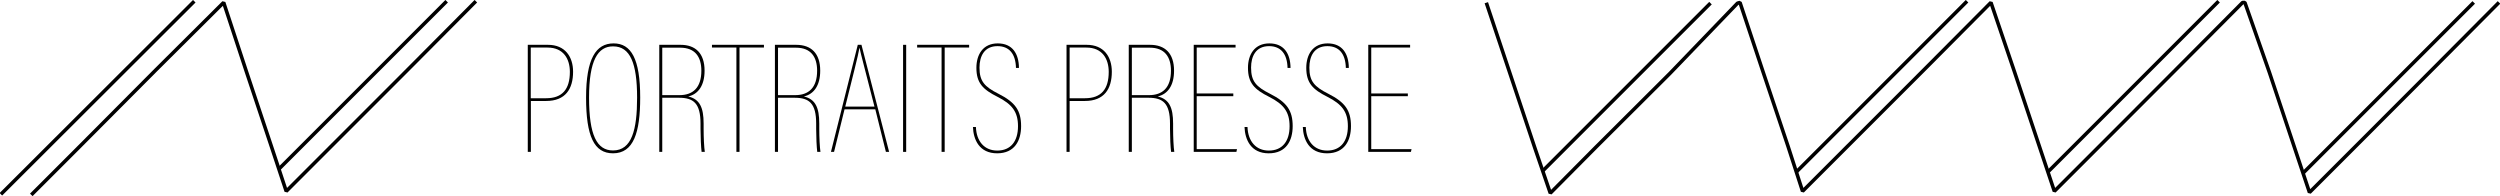 <?xml version="1.0" encoding="utf-8"?>
<!-- Generator: Adobe Illustrator 28.3.0, SVG Export Plug-In . SVG Version: 6.00 Build 0)  -->
<svg version="1.1" id="Calque_1" xmlns="http://www.w3.org/2000/svg" xmlns:xlink="http://www.w3.org/1999/xlink" x="0px" y="0px"
	 viewBox="0 0 2097 164.5" style="enable-background:new 0 0 2097 164.5;" xml:space="preserve">
<style type="text/css">
	.st0{fill:none;stroke:#000000;stroke-width:3;stroke-linecap:square;stroke-linejoin:bevel;}
</style>
<polyline class="st0" points="398.1,2.1 340.7,59.8 278.1,122.4 240.1,160.4 227.5,122.4 206.6,59.8 187.6,2.1 130.7,58.7 
	68.1,121.6 27.3,162.4 "/>
<line class="st0" x1="161.9" y1="2.1" x2="1.8" y2="161.9"/>
<line class="st0" x1="234.8" y1="140.9" x2="373.6" y2="2.1"/>
<line class="st0" x1="1508.1" y1="142.9" x2="1648.9" y2="2.1"/>
<line class="st0" x1="1719.1" y1="142.9" x2="1859.9" y2="2.1"/>
<line class="st0" x1="1933.1" y1="143.9" x2="2073.9" y2="3.1"/>
<g>
	<g>
		<path d="M442.8,37.6h16.9c14.3,0,21,10,21,22.6c0,14.4-6.4,24.5-22.6,24.5h-12.8v42.7h-2.6V37.6z M445.3,82.4h12.8
			c13.6,0,19.9-7.6,19.9-22.1c0-10.8-5.3-20.4-18.7-20.4h-14.1V82.4z"/>
		<path d="M537,81.8c0,29.6-5.6,46.8-22.8,46.8c-15.9,0-22.6-14.4-22.6-46.7c0-32.6,8.2-45.5,23.1-45.5
			C529.4,36.4,537,49.3,537,81.8z M494.1,81.8c0,31.5,6.5,44.4,20.1,44.4c15.8,0,20.2-17.4,20.2-44.3c0-28.9-5.8-43-20.1-43
			C501.4,38.8,494.1,50.8,494.1,81.8z"/>
		<path d="M555.5,82v45.4H553V37.6h17.9c12.5,0,20.1,7.1,20.1,21.7c0,12.4-5.3,19.7-13.7,21.6c9.7,2.3,12.9,9.4,12.9,22.7v4.5
			c0,7.1,0.4,15.5,1,19.3h-2.7c-0.5-4-0.9-12.7-0.9-19.3v-4.4c0-17-5.8-21.7-18.1-21.7H555.5z M555.5,79.8h14.4
			c11.1,0,18.4-6,18.4-20.5c0-11.5-5.2-19.3-17.7-19.3h-15.1V79.8z"/>
		<path d="M617.7,39.9h-20.5v-2.3h43.6v2.3h-20.5v87.5h-2.6V39.9z"/>
		<path d="M652.6,82v45.4H650V37.6h17.9c12.5,0,20.1,7.1,20.1,21.7c0,12.4-5.3,19.7-13.7,21.6c9.7,2.3,12.9,9.4,12.9,22.7v4.5
			c0,7.1,0.4,15.5,1,19.3h-2.7c-0.5-4-0.9-12.7-0.9-19.3v-4.4c0-17-5.8-21.7-18.1-21.7H652.6z M652.6,79.8h14.4
			c11.1,0,18.4-6,18.4-20.5c0-11.5-5.2-19.3-17.7-19.3h-15.1V79.8z"/>
		<path d="M708.4,91.7l-8.8,35.7H697c0-0.1,22.4-89.7,22.5-89.8h3.1l23.2,89.8h-2.7l-8.9-35.7H708.4z M733.5,89.4
			c-7.9-31-11.4-43.8-12.5-49.2h-0.1c-0.8,5.4-6.2,26.2-11.9,49.2H733.5z"/>
		<path d="M760.1,37.6v89.8h-2.6V37.6H760.1z"/>
		<path d="M789.8,39.9h-20.5v-2.3h43.6v2.3h-20.5v87.5h-2.6V39.9z"/>
		<path d="M818.6,106.5c0.4,12,7.1,19.8,17.9,19.8c11.3,0,17.4-7.8,17.4-20.4c0-12-4.8-18.4-17.2-24.7C824.6,75.1,819,69.8,819,56.9
			c0-11.2,5.6-20.5,17.9-20.5c12.4,0,17.7,8.7,17.8,20.6h-2.5c-0.3-11.9-5.7-18.3-15.5-18.3c-11.1,0-15.1,8.5-15.1,18
			c0,11.4,4.1,16,16,22c14,7.1,18.9,14,18.9,27.1c0,12-5.3,22.8-20.1,22.8c-15,0-19.9-11.5-20.3-22.1H818.6z"/>
		<path d="M894.7,37.6h16.9c14.3,0,21,10,21,22.6c0,14.4-6.4,24.5-22.6,24.5h-12.8v42.7h-2.6V37.6z M897.3,82.4h12.8
			c13.6,0,19.9-7.6,19.9-22.1c0-10.8-5.3-20.4-18.7-20.4h-14.1V82.4z"/>
		<path d="M949.4,82v45.4h-2.6V37.6h17.9c12.5,0,20.1,7.1,20.1,21.7c0,12.4-5.3,19.7-13.7,21.6c9.7,2.3,12.9,9.4,12.9,22.7v4.5
			c0,7.1,0.4,15.5,1,19.3h-2.7c-0.5-4-0.9-12.7-0.9-19.3v-4.4c0-17-5.8-21.7-18.1-21.7H949.4z M949.4,79.8h14.4
			c11.1,0,18.4-6,18.4-20.5c0-11.5-5.2-19.3-17.7-19.3h-15.1V79.8z"/>
		<path d="M1034.5,80.7h-30.7v44.4h33.8l-0.5,2.3h-35.8V37.6h35.1v2.3h-32.6v38.5h30.7V80.7z"/>
		<path d="M1046.4,106.5c0.4,12,7.1,19.8,17.9,19.8c11.3,0,17.4-7.8,17.4-20.4c0-12-4.8-18.4-17.2-24.7
			c-12.1-6.1-17.7-11.4-17.7-24.3c0-11.2,5.6-20.5,17.9-20.5c12.4,0,17.7,8.7,17.8,20.6h-2.5c-0.3-11.9-5.7-18.3-15.5-18.3
			c-11.1,0-15.1,8.5-15.1,18c0,11.4,4.1,16,16,22c14,7.1,18.9,14,18.9,27.1c0,12-5.3,22.8-20.1,22.8c-15,0-19.9-11.5-20.3-22.1
			H1046.4z"/>
		<path d="M1095.3,106.5c0.4,12,7.1,19.8,17.9,19.8c11.3,0,17.4-7.8,17.4-20.4c0-12-4.8-18.4-17.2-24.7
			c-12.1-6.1-17.7-11.4-17.7-24.3c0-11.2,5.6-20.5,17.9-20.5c12.4,0,17.7,8.7,17.8,20.6h-2.5c-0.3-11.9-5.7-18.3-15.5-18.3
			c-11.1,0-15.1,8.5-15.1,18c0,11.4,4.1,16,16,22c14,7.1,18.9,14,18.9,27.1c0,12-5.3,22.8-20.1,22.8c-15,0-19.9-11.5-20.3-22.1
			H1095.3z"/>
		<path d="M1180.9,80.7h-30.7v44.4h33.8l-0.5,2.3h-35.8V37.6h35.1v2.3h-32.6v38.5h30.7V80.7z"/>
	</g>
</g>
<polyline class="st0" points="2095.1,3.1 2037.7,60.8 1975.4,123.2 1937.2,161.4 1924.5,123.4 1903.6,60.8 1883,2.1 1881.1,2.1 
	1823.7,59.8 1761.4,122.2 1723.2,160.4 1710.5,122.4 1689.6,59.8 1670,2.1 1612.6,59.8 1550,122.4 1512,160.4 1499.7,122.4 
	1478.7,59.8 1459.5,2.1 1457.4,2.7 1400.9,61.4 1338.3,123.8 1300.4,162 1287.4,124 1266.5,61.4 1247.2,3.7 "/>
<line class="st0" x1="1294.9" y1="142.5" x2="1433.7" y2="3.7"/>
</svg>
